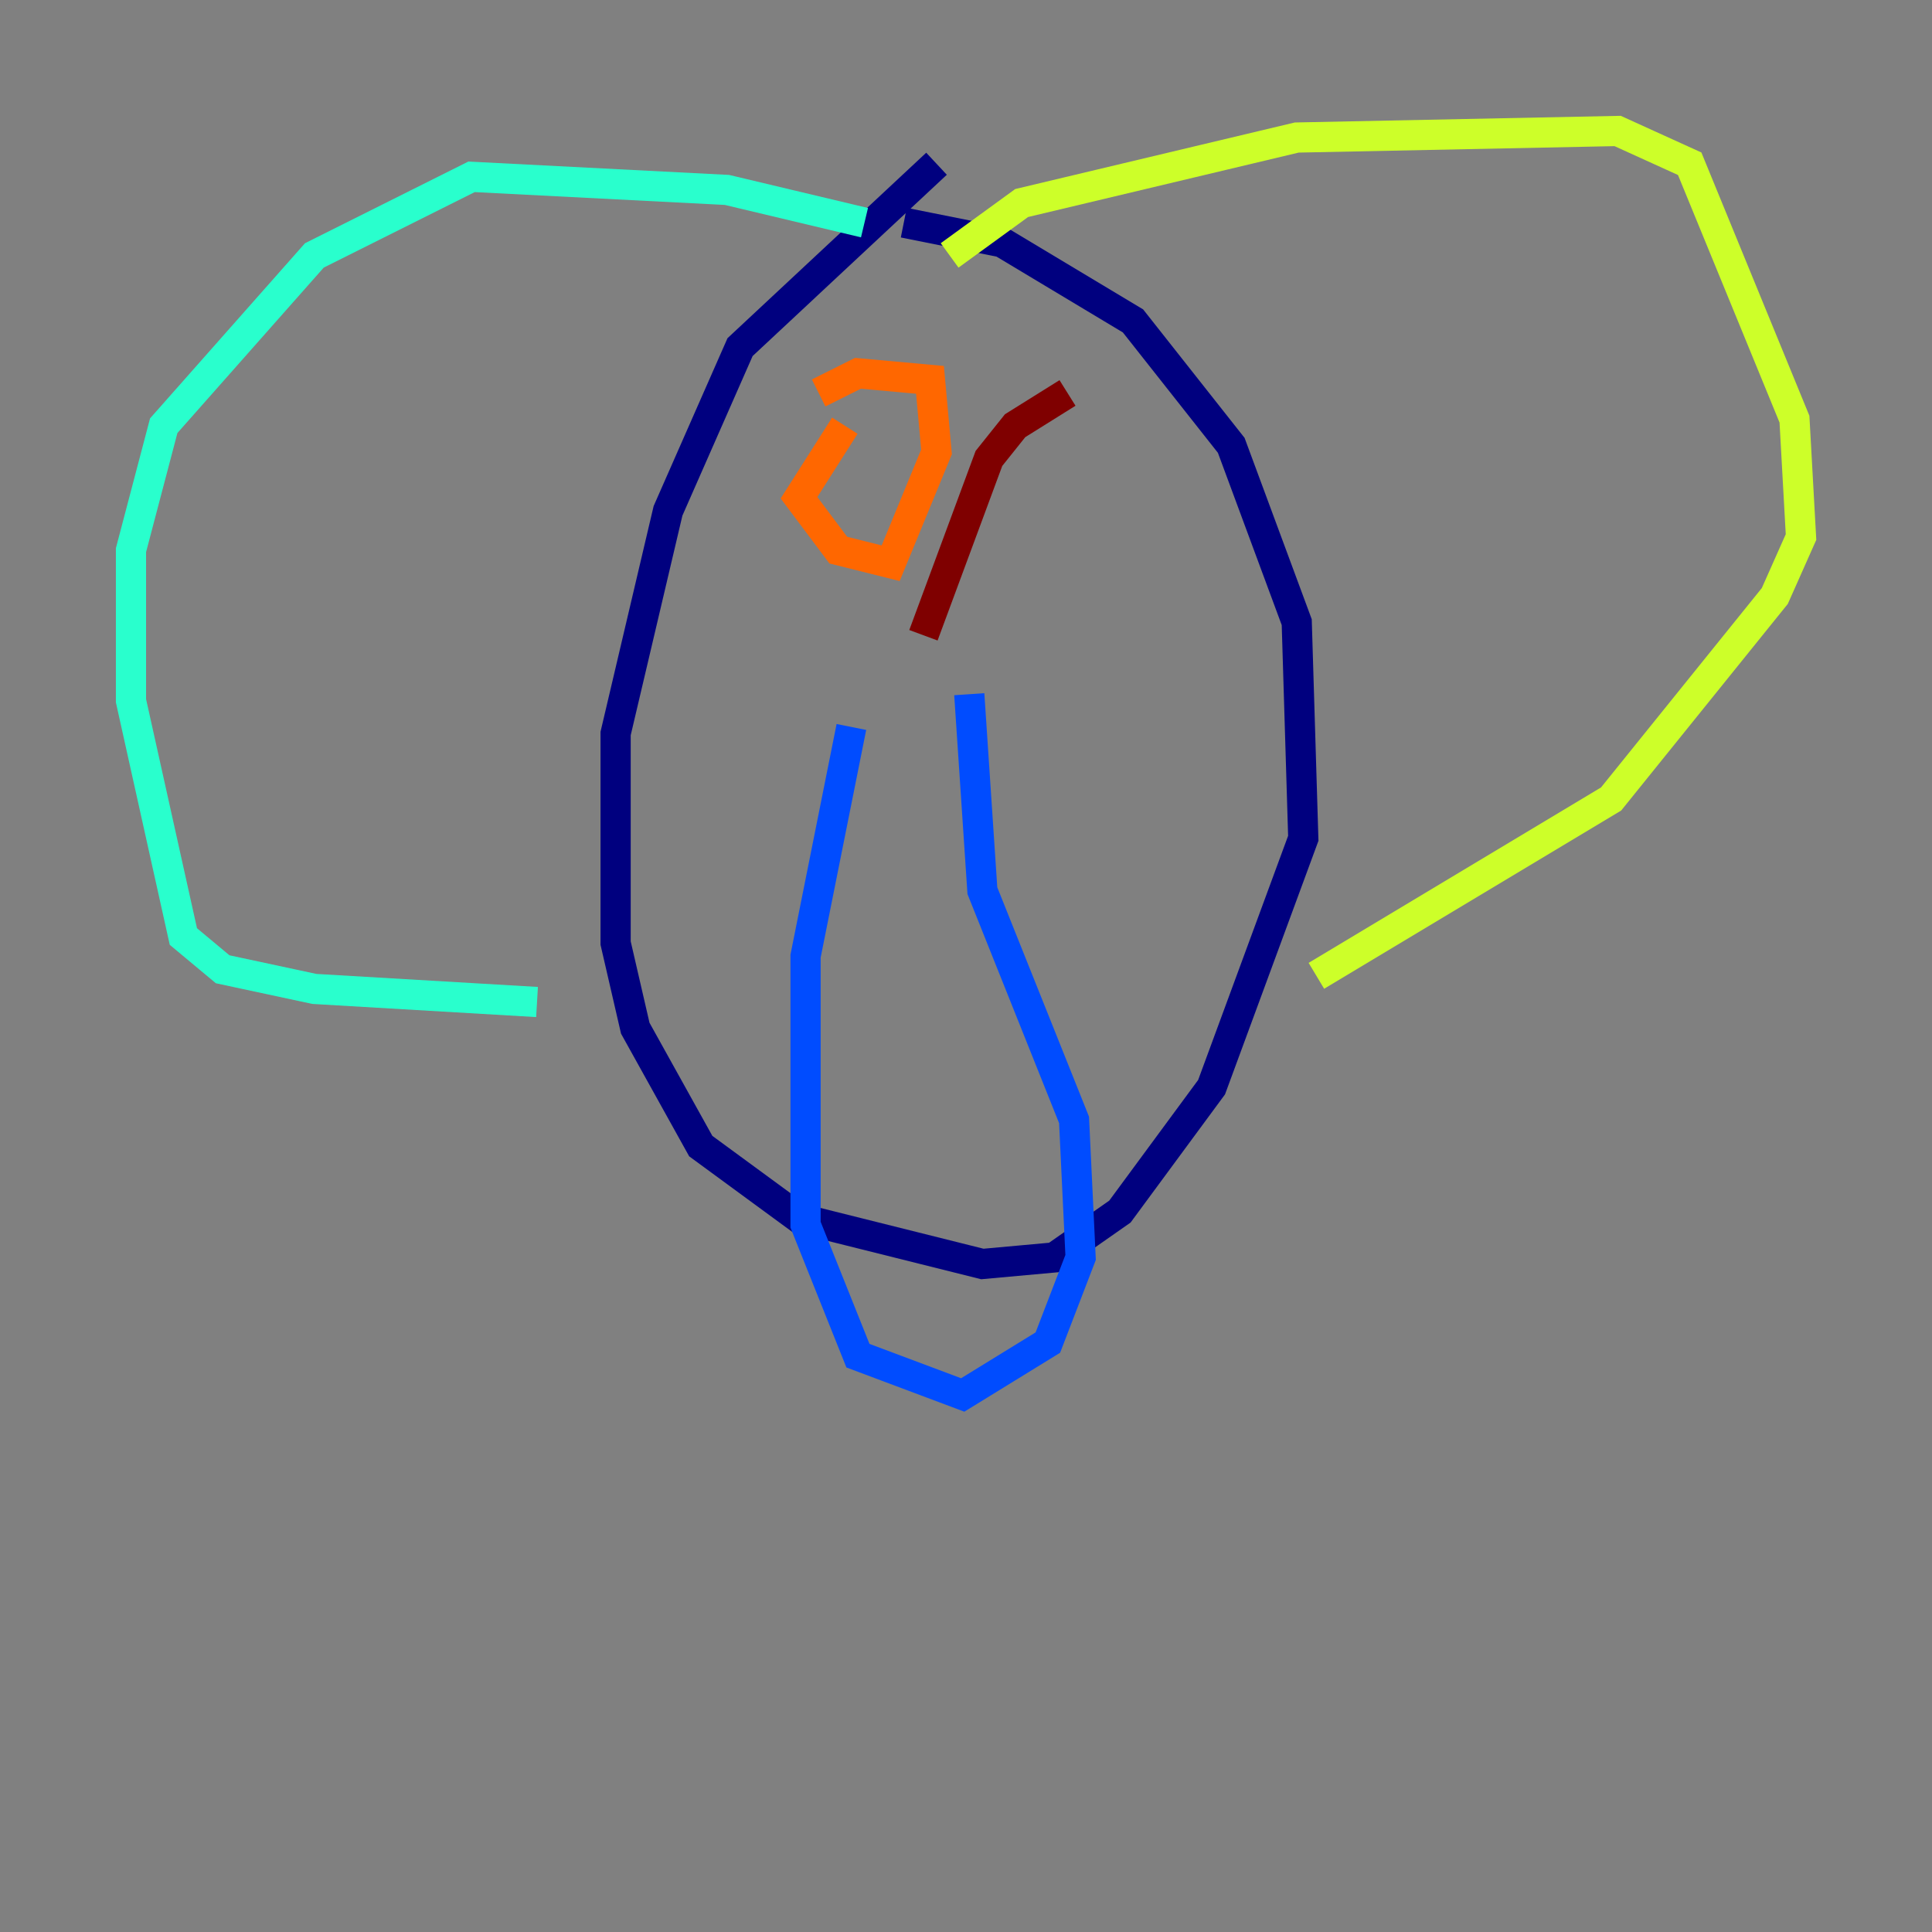<?xml version="1.0" encoding="utf-8" ?>
<svg baseProfile="tiny" height="128" version="1.2" viewBox="0,0,128,128" width="128" xmlns="http://www.w3.org/2000/svg" xmlns:ev="http://www.w3.org/2001/xml-events" xmlns:xlink="http://www.w3.org/1999/xlink"><rect x="0" y="0" width="128" height="128" fill="#808080" stroke="none"/><defs /><polyline fill="none" points="62.047,10.848 49.031,22.997 44.258,33.844 40.786,48.597 40.786,62.481 42.088,68.122 46.427,75.932 52.936,80.705 65.085,83.742 69.858,83.308 74.197,80.271 80.271,72.027 86.346,55.539 85.912,41.22 81.573,29.505 75.064,21.261 66.386,16.054 59.878,14.752" stroke="#00007f" stroke-width="2" /><polyline fill="none" points="56.407,48.163 53.37,63.349 53.37,81.139 56.841,89.817 63.783,92.42 69.424,88.949 71.593,83.308 71.159,74.197 65.085,59.01 64.217,45.993" stroke="#004cff" stroke-width="2" /><polyline fill="none" points="57.275,14.752 48.163,12.583 31.241,11.715 20.827,16.922 10.848,28.203 8.678,36.447 8.678,46.427 12.149,62.047 14.752,64.217 20.827,65.519 35.58,66.386" stroke="#29ffcd" stroke-width="2" /><polyline fill="none" points="62.915,16.922 67.688,13.451 85.912,9.112 107.173,8.678 111.946,10.848 118.888,27.77 119.322,35.58 117.586,39.485 106.739,52.936 87.214,64.651" stroke="#cdff29" stroke-width="2" /><polyline fill="none" points="55.973,28.203 52.936,32.976 55.539,36.447 59.01,37.315 62.047,29.939 61.614,25.166 56.841,24.732 54.237,26.034" stroke="#ff6700" stroke-width="2" /><polyline fill="none" points="70.725,26.034 67.254,28.203 65.519,30.373 61.18,42.088" stroke="#7f0000" stroke-width="2" /></svg>